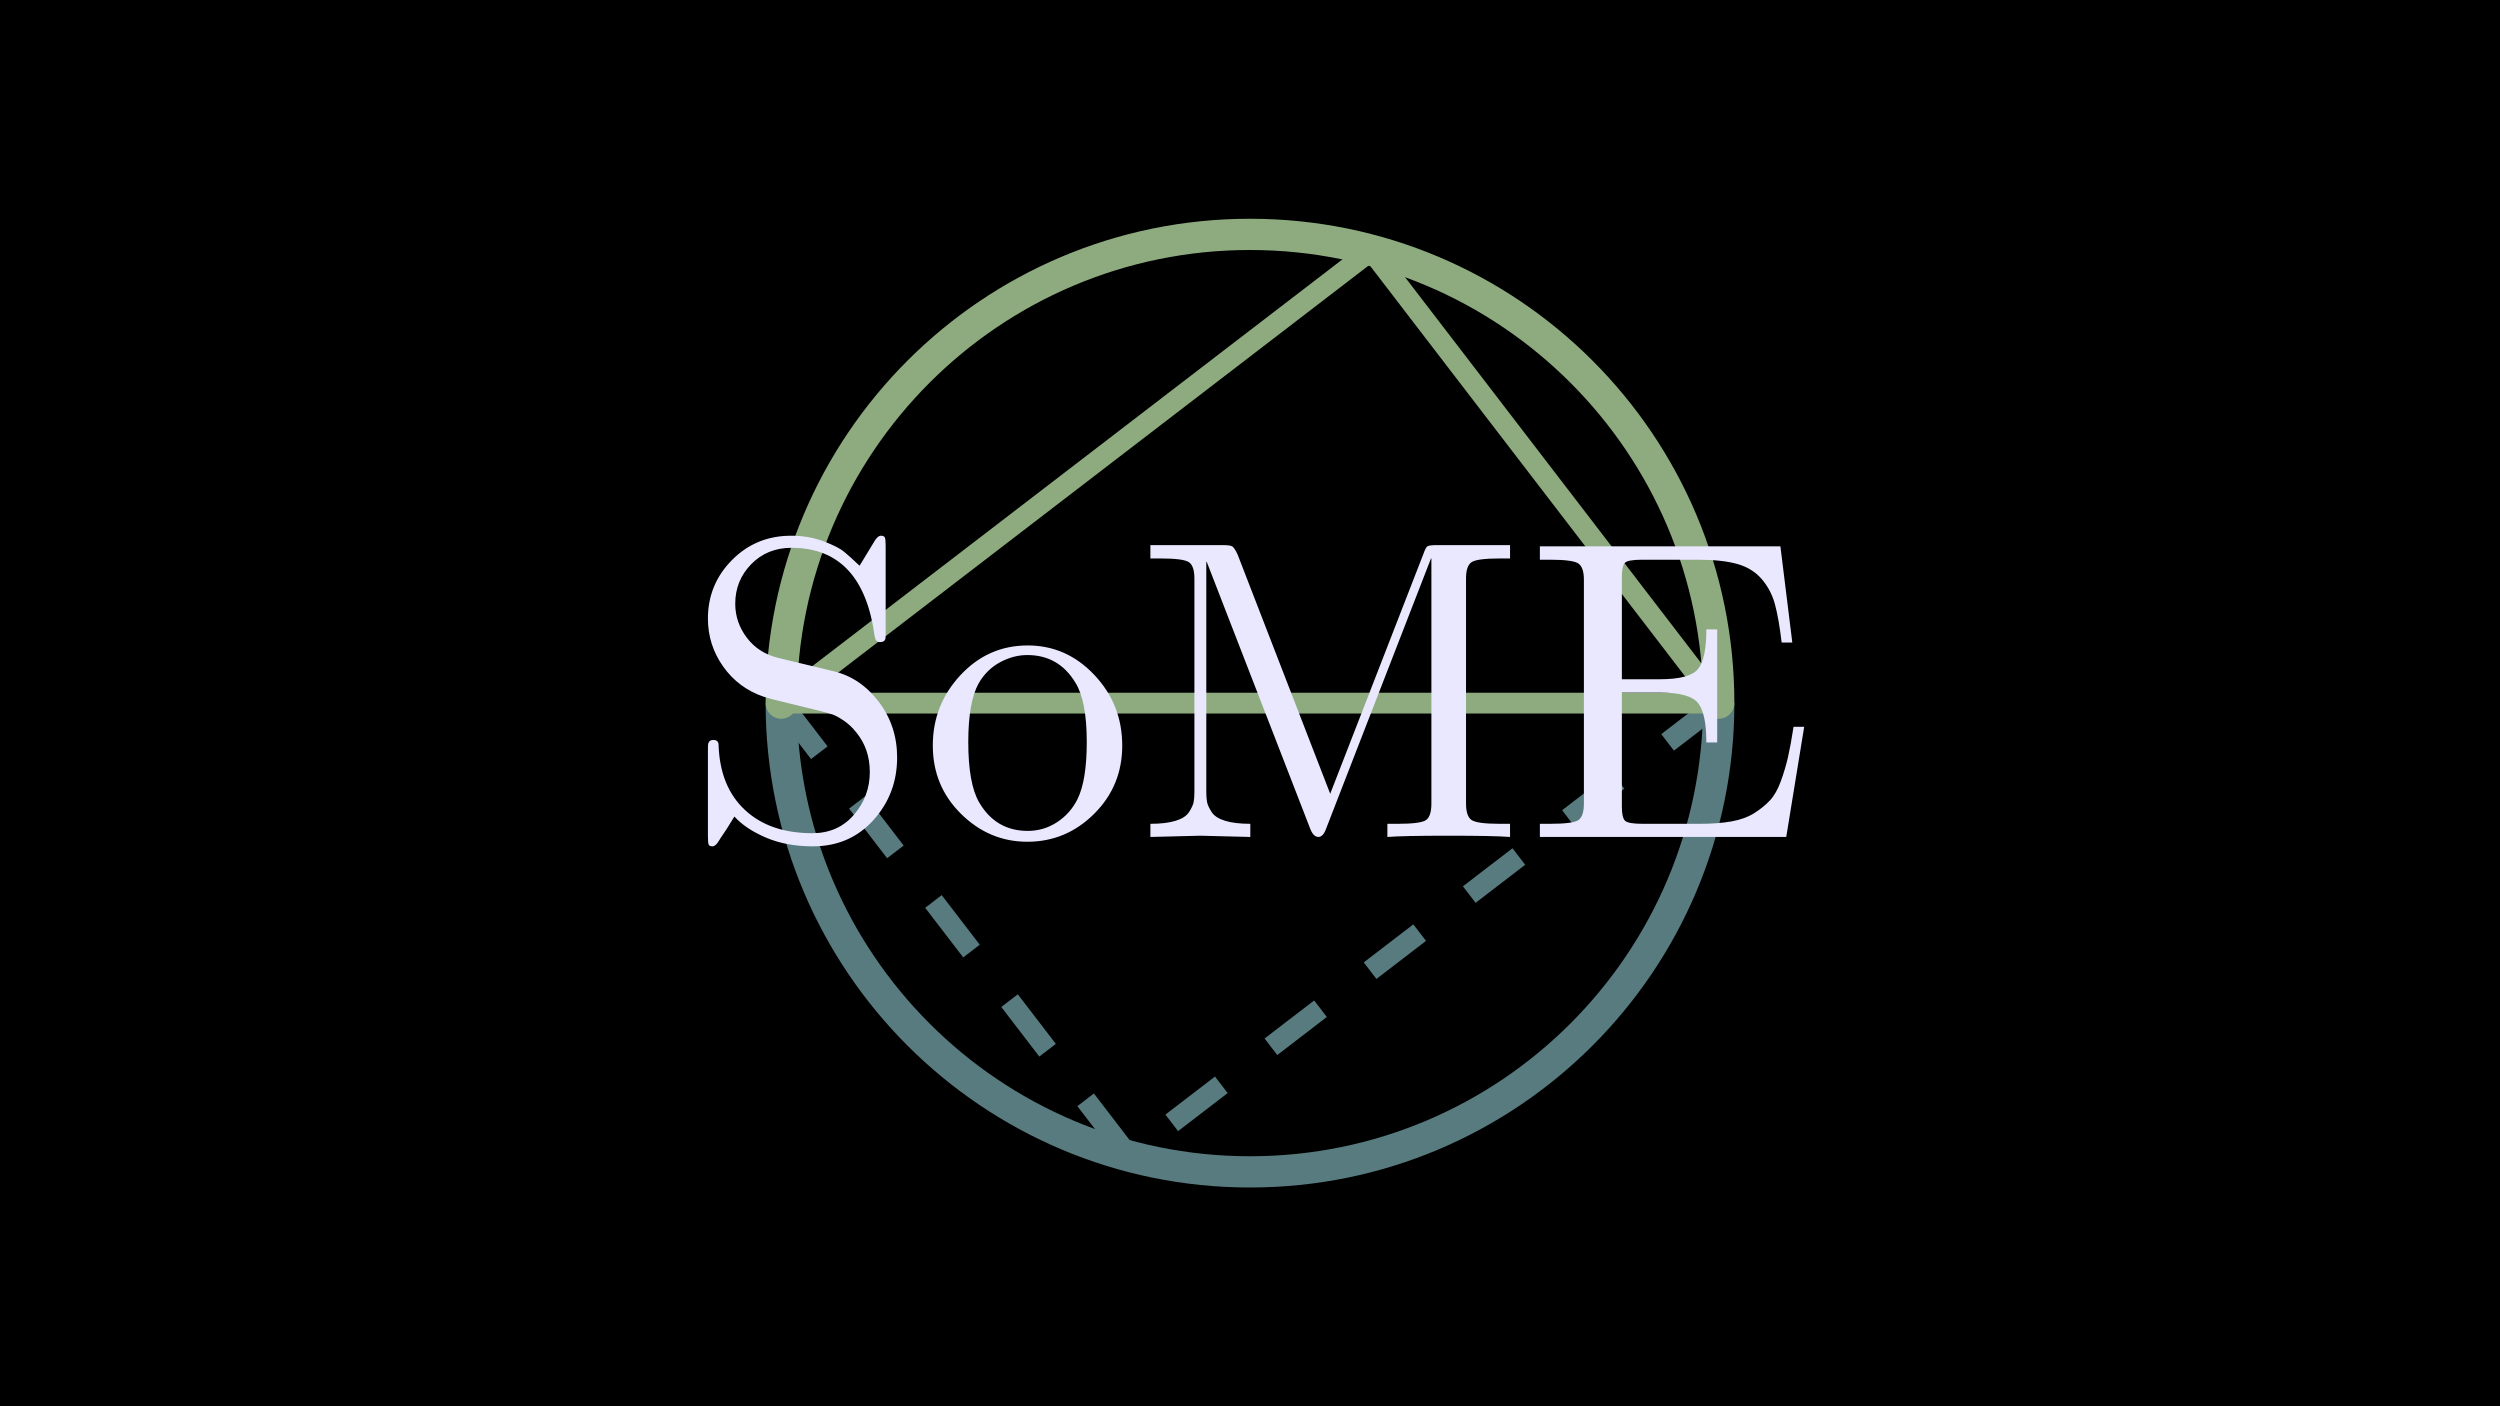 <svg width="240" height="135" viewBox="0 0 240 135" fill="none" xmlns="http://www.w3.org/2000/svg">
<rect width="240" height="135" fill="black"/>
<path d="M165 67.5C165 92.353 144.853 112.5 120 112.5C95.147 112.5 75 92.353 75 67.5" stroke="#587B7F" stroke-width="3" stroke-miterlimit="10"/>
<path d="M75 67.5L108.353 110.967L165 67.5" stroke="#587B7F" stroke-width="2" stroke-miterlimit="10" stroke-dasharray="6 6"/>
<path d="M75 67.5C75 42.647 95.147 22.5 120 22.5C144.853 22.5 165 42.647 165 67.5" stroke="#8DAB7F" stroke-width="3" stroke-miterlimit="10" stroke-linecap="round"/>
<path d="M75 67.5L131.647 24.033ZM165 67.5L131.647 24.033ZM75 67.5H165Z" stroke="#8DAB7F" stroke-width="2" stroke-miterlimit="10" stroke-linecap="round"/>
<path d="M67.96 80.268V72.057C67.96 71.749 67.966 71.543 67.98 71.436C67.993 71.329 68.04 71.236 68.12 71.155C68.2 71.075 68.32 71.035 68.48 71.035C68.787 71.035 68.954 71.175 68.981 71.456C69.061 74.166 69.909 76.269 71.524 77.764C73.113 79.246 75.269 79.987 77.993 79.987C79.635 79.987 80.964 79.397 81.979 78.215C82.993 77.033 83.501 75.668 83.501 74.119C83.501 72.637 83.073 71.376 82.219 70.334C81.858 69.867 81.454 69.483 81.007 69.183C80.56 68.882 80.2 68.685 79.926 68.592C79.652 68.499 79.255 68.385 78.734 68.251C75.343 67.437 73.54 66.983 73.327 66.89C71.711 66.342 70.413 65.378 69.431 63.996C68.45 62.614 67.96 61.075 67.96 59.38C67.96 57.19 68.731 55.317 70.273 53.762C71.815 52.206 73.707 51.429 75.95 51.429C77.072 51.429 78.103 51.606 79.045 51.959C79.986 52.313 80.65 52.65 81.037 52.971C81.424 53.291 81.918 53.739 82.519 54.312L83.941 51.969C84.155 51.609 84.362 51.429 84.562 51.429C84.776 51.429 84.906 51.492 84.953 51.619C84.999 51.746 85.023 52.009 85.023 52.41V60.661C85.023 60.968 85.016 61.175 85.003 61.282C84.989 61.389 84.939 61.476 84.852 61.542C84.766 61.609 84.642 61.642 84.482 61.642C84.215 61.642 84.048 61.482 83.981 61.162C83.22 55.447 80.557 52.59 75.99 52.59C74.428 52.59 73.136 53.114 72.115 54.162C71.094 55.21 70.583 56.475 70.583 57.957C70.583 59.159 70.957 60.25 71.705 61.232C72.452 62.213 73.46 62.857 74.729 63.164L79.976 64.426C81.725 64.84 83.187 65.821 84.362 67.37C85.537 68.919 86.124 70.701 86.124 72.717C86.124 75.04 85.367 77.043 83.851 78.726C82.336 80.408 80.397 81.249 78.033 81.249C76.338 81.249 74.836 80.969 73.527 80.408C72.219 79.847 71.211 79.173 70.503 78.385C69.956 79.293 69.502 80.001 69.141 80.508L69.021 80.708C68.808 81.069 68.6 81.249 68.4 81.249C68.187 81.249 68.06 81.182 68.02 81.049C67.98 80.915 67.96 80.655 67.96 80.268L67.96 80.268ZM92.263 78.135C90.453 76.352 89.549 74.163 89.549 71.566C89.549 68.969 90.433 66.719 92.202 64.817C93.972 62.914 96.124 61.963 98.661 61.963C101.145 61.963 103.277 62.907 105.06 64.797C106.842 66.686 107.734 68.946 107.734 71.576C107.734 74.153 106.836 76.336 105.04 78.125C103.244 79.914 101.104 80.808 98.621 80.808C96.191 80.808 94.072 79.917 92.263 78.135ZM92.954 71.235C92.954 73.892 93.301 75.822 93.995 77.023C95.063 78.853 96.618 79.767 98.661 79.767C99.676 79.767 100.607 79.493 101.455 78.946C102.303 78.399 102.96 77.664 103.428 76.743C104.028 75.541 104.329 73.706 104.329 71.235C104.329 68.605 103.968 66.709 103.247 65.548C102.179 63.772 100.637 62.884 98.621 62.884C97.74 62.884 96.869 63.114 96.008 63.575C95.146 64.036 94.456 64.72 93.935 65.628C93.281 66.829 92.954 68.699 92.954 71.235ZM110.437 80.348V79.086C111.425 79.086 112.233 78.989 112.86 78.796C113.488 78.602 113.919 78.322 114.152 77.955C114.386 77.587 114.529 77.28 114.583 77.033C114.636 76.786 114.663 76.456 114.663 76.042V55.534C114.663 54.746 114.493 54.229 114.152 53.982C113.812 53.735 112.9 53.612 111.418 53.612H110.437V52.33H117.366C117.86 52.33 118.174 52.373 118.308 52.46C118.441 52.547 118.608 52.804 118.809 53.231L127.7 76.202L136.673 53.111C136.806 52.724 136.936 52.497 137.063 52.43C137.19 52.363 137.514 52.33 138.035 52.33H144.964V53.612H143.983C142.501 53.612 141.589 53.735 141.249 53.982C140.908 54.229 140.738 54.746 140.738 55.534V77.144C140.738 77.931 140.908 78.452 141.249 78.706C141.589 78.959 142.501 79.086 143.983 79.086H144.964V80.348C143.949 80.268 141.993 80.228 139.096 80.228C136.172 80.228 134.203 80.268 133.188 80.348V79.086H134.189C135.671 79.086 136.579 78.963 136.913 78.716C137.247 78.469 137.414 77.945 137.414 77.144V53.612H137.374L127.3 79.567C127.113 80.088 126.866 80.348 126.559 80.348C126.225 80.348 125.952 80.047 125.738 79.447L115.845 53.932H115.805V76.042C115.805 76.456 115.831 76.786 115.885 77.033C115.938 77.28 116.082 77.587 116.315 77.954C116.549 78.322 116.979 78.602 117.607 78.796C118.235 78.989 119.042 79.086 120.03 79.086V80.348C117.16 80.268 115.561 80.228 115.234 80.228C114.907 80.228 113.308 80.268 110.437 80.348L110.437 80.348ZM171.48 80.348H147.828V79.086H148.809C150.291 79.086 151.202 78.963 151.543 78.716C151.883 78.469 152.054 77.945 152.054 77.144V55.654C152.054 54.867 151.88 54.349 151.533 54.102C151.186 53.855 150.278 53.732 148.809 53.732H147.828V52.45H170.919L172.061 61.683H171.039C170.853 60.12 170.636 58.889 170.389 57.988C170.142 57.086 169.721 56.289 169.127 55.594C168.533 54.9 167.752 54.416 166.784 54.142C165.816 53.869 164.551 53.732 162.988 53.732H157.701C156.767 53.732 156.199 53.828 155.999 54.022C155.799 54.216 155.699 54.666 155.699 55.374V65.207H159.384C161.266 65.207 162.474 64.88 163.009 64.226C163.543 63.572 163.81 62.303 163.81 60.421H164.851V71.275H163.81C163.81 69.42 163.543 68.158 163.009 67.49C162.474 66.823 161.266 66.489 159.384 66.489H155.699V77.444C155.699 78.152 155.802 78.602 156.009 78.796C156.216 78.989 156.78 79.086 157.701 79.086H163.169C164.344 79.086 165.362 79.009 166.223 78.856C167.084 78.702 167.815 78.435 168.416 78.055C169.017 77.674 169.521 77.264 169.928 76.823C170.335 76.382 170.682 75.765 170.969 74.971C171.256 74.176 171.483 73.412 171.65 72.677C171.817 71.943 171.994 70.975 172.181 69.773H173.202L171.48 80.348L171.48 80.348Z" fill="#EAE8FF"/>
</svg>

